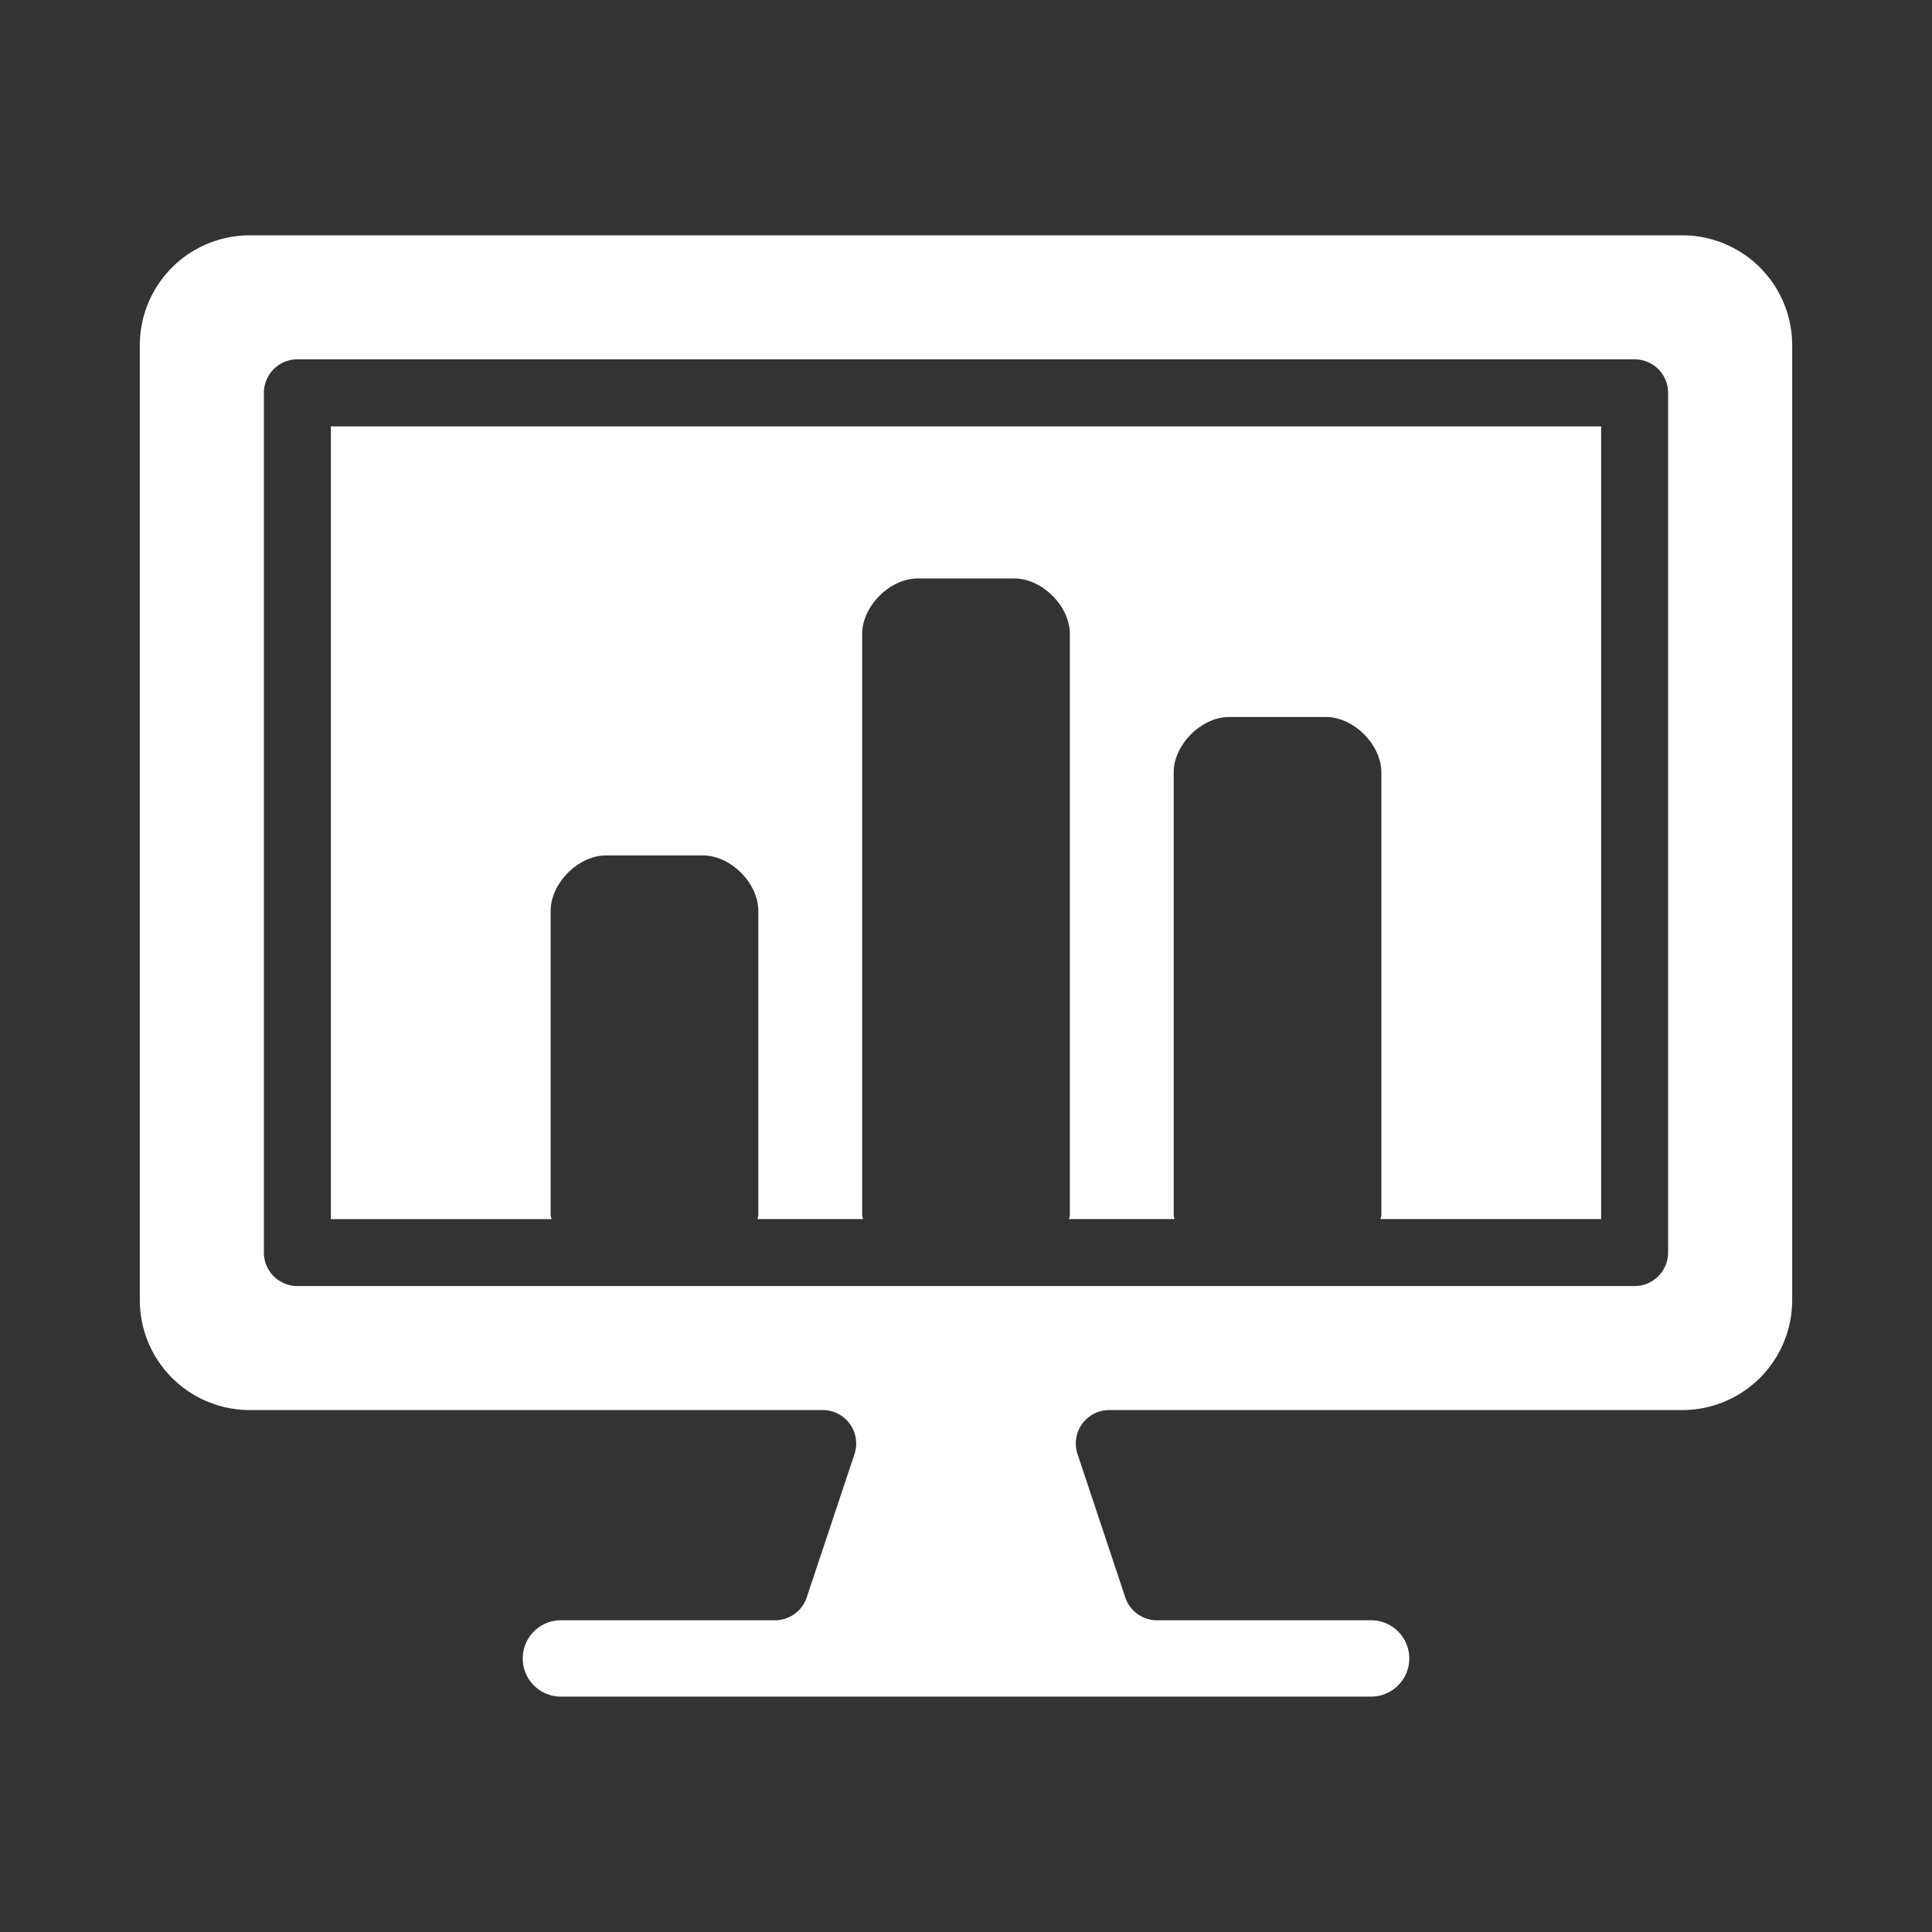 <svg id="Layer_1" data-name="Layer 1" xmlns="http://www.w3.org/2000/svg" viewBox="0 0 1000 1000"><rect x="0" y="0" width="1000" height="1000" fill="#333333" stroke="none"/><defs><style>.cls-1{fill:#fff;}</style></defs><title>PartnerPortal_Icon</title><path class="cls-1" d="M171.26,631h114.2c0-.65-.44-1.25-.44-1.9V471.43c0-14.33,14.33-28.66,28.66-28.66h50.17c14.33,0,28.66,14.33,28.66,28.66V629.09c0,.65-.39,1.25-.44,1.9H446.7c-.06-.65-.45-1.25-.45-1.9v-301c0-14.33,14.34-28.67,28.67-28.67h50.16c14.34,0,28.67,14.34,28.67,28.67v301c0,.65-.39,1.25-.45,1.9h54.64c-.06-.65-.44-1.25-.44-1.9V399.77c0-14.33,14.33-28.66,28.66-28.66h50.16c14.34,0,28.67,14.33,28.67,28.66V629.09c0,.65-.39,1.25-.45,1.9H828.75V220.69H171.26Z"/><path class="cls-1" d="M870.81,121.8H129.19a56.89,56.89,0,0,0-56.82,56.84V673a56.89,56.89,0,0,0,56.82,56.84H425.84a17.32,17.32,0,0,1,16.43,22.81l-24.71,74.15a17.32,17.32,0,0,1-16.44,11.85H289.88a19.76,19.76,0,0,0,0,39.51H710.12a19.76,19.76,0,0,0,0-39.51H598.88a17.32,17.32,0,0,1-16.44-11.85l-24.71-74.15a17.32,17.32,0,0,1,16.43-22.81H870.81A56.89,56.89,0,0,0,927.63,673V178.64A56.89,56.89,0,0,0,870.81,121.8Zm-7.4,526.52a17.33,17.33,0,0,1-17.33,17.33H153.92a17.33,17.33,0,0,1-17.33-17.33v-445A17.33,17.33,0,0,1,153.92,186H846.08a17.33,17.33,0,0,1,17.33,17.33Z"/></svg>